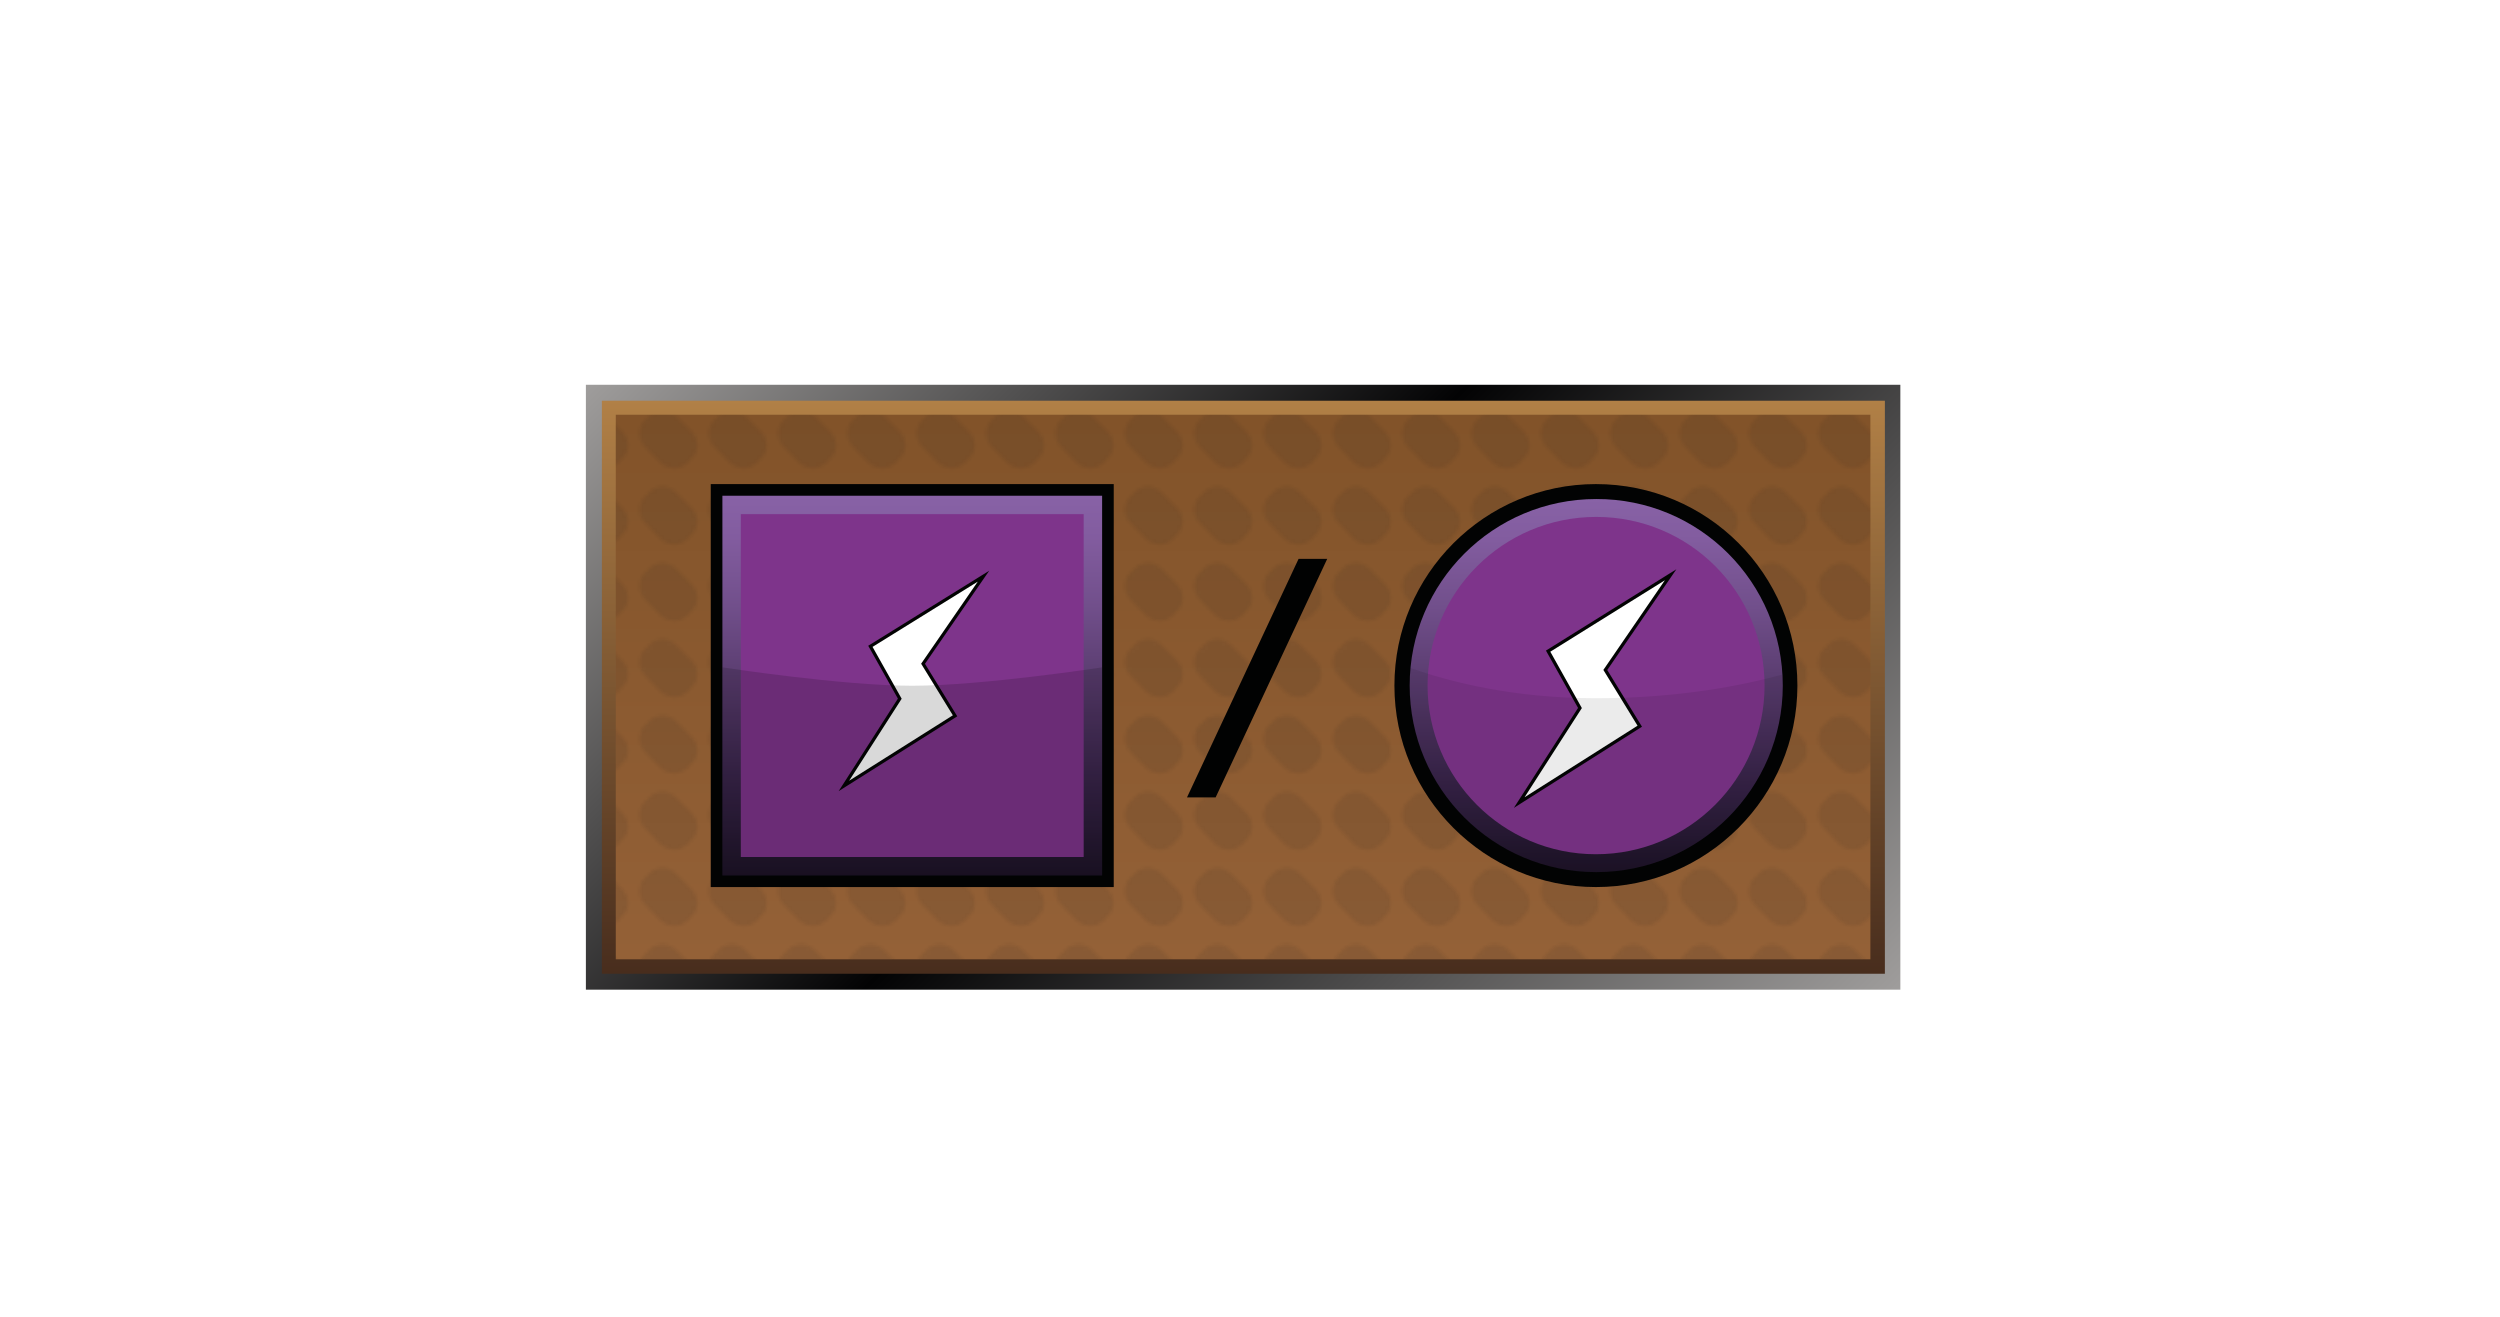<?xml version="1.0" encoding="UTF-8"?><svg id="Layer" xmlns="http://www.w3.org/2000/svg" xmlns:xlink="http://www.w3.org/1999/xlink" viewBox="0 0 721 379.91"><defs><style>.cls-1{fill:url(#linear-gradient-2);}.cls-2{fill:#20201e;}.cls-3,.cls-4,.cls-5{fill:#020303;}.cls-6{stroke-width:.94px;}.cls-6,.cls-7,.cls-8{fill:#fff;stroke-miterlimit:10;}.cls-6,.cls-8{stroke:#020303;}.cls-9{fill:url(#Nowy_wzorek_5);opacity:.1;}.cls-9,.cls-4,.cls-5{isolation:isolate;}.cls-7{opacity:0;stroke:#1d1d1b;}.cls-4{opacity:.15;}.cls-10{fill:#7e348b;}.cls-11{fill:url(#linear-gradient-5);}.cls-12{fill:none;}.cls-5{opacity:.08;}.cls-13{fill:url(#linear-gradient-3);}.cls-14{fill:url(#linear-gradient);}.cls-8{stroke-width:.93px;}.cls-15{fill:#010202;}.cls-16{fill:url(#linear-gradient-4);}</style><linearGradient id="linear-gradient" x1="496.9" y1="588.03" x2="220.13" y2="311.26" gradientTransform="translate(0 -251.46)" gradientUnits="userSpaceOnUse"><stop offset="0" stop-color="#9f9d9c"/><stop offset=".54" stop-color="#030304"/><stop offset="1" stop-color="#9f9d9c"/></linearGradient><linearGradient id="linear-gradient-2" x1="358.59" y1="532.28" x2="358.59" y2="367.02" gradientTransform="translate(0 -251.46)" gradientUnits="userSpaceOnUse"><stop offset="0" stop-color="#482d1d"/><stop offset="1" stop-color="#b18046"/></linearGradient><linearGradient id="linear-gradient-3" x1="358.5" y1="528.11" x2="358.5" y2="371.06" gradientTransform="translate(0 -251.46)" gradientUnits="userSpaceOnUse"><stop offset="0" stop-color="#946137"/><stop offset="1" stop-color="#825329"/></linearGradient><pattern id="Nowy_wzorek_5" x="0" y="0" width="19.7" height="21.7" patternTransform="translate(42.9 32675.68)" patternUnits="userSpaceOnUse" viewBox="0 0 19.7 21.7"><g><rect class="cls-12" width="19.7" height="21.7"/><g><rect class="cls-12" width="19.7" height="21.7"/><g><rect class="cls-12" width="19.7" height="21.7"/><g><rect class="cls-12" width="19.7" height="21.7"/><g><rect class="cls-12" width="19.7" height="21.7"/><g><rect class="cls-12" width="19.7" height="21.7"/><g><rect class="cls-12" width="19.7" height="21.7"/><path class="cls-2" d="M16.6,8.7c2.1,2.1,2.1,5.6,0,7.7l-1.2,1.2c-2.1,2.1-5.6,2.1-7.8,0L3.1,13c-2.1-2.1-2.1-5.6,0-7.7l1.2-1.2c2.1-2.1,5.6-2.1,7.7,0l4.6,4.6Z"/></g></g></g></g></g></g></g></pattern><linearGradient id="linear-gradient-4" x1="460.35" y1="111.56" x2="460.35" y2="219.16" gradientTransform="translate(0 363.09) scale(1 -1)" gradientUnits="userSpaceOnUse"><stop offset="0" stop-color="#1d1327"/><stop offset=".24" stop-color="#372348"/><stop offset=".49" stop-color="#573a6c"/><stop offset=".71" stop-color="#714f8b"/><stop offset=".89" stop-color="#825c9f"/><stop offset="1" stop-color="#8862a6"/></linearGradient><linearGradient id="linear-gradient-5" x1="-610.21" y1="-635.58" x2="-532.77" y2="-558.14" gradientTransform="translate(245.16 -628.42) rotate(-45) scale(1 -1)" xlink:href="#linear-gradient-4"/></defs><rect class="cls-7" x=".5" y=".5" width="720" height="378.91"/><g id="prodBg"><rect id="external-border" class="cls-14" x="168.97" y="110.97" width="379.09" height="174.45"/><rect id="internal-border" class="cls-1" x="173.58" y="115.57" width="370.02" height="165.26"/><rect id="bg" class="cls-13" x="177.59" y="119.61" width="361.83" height="157.05"/><rect id="bgPattern" class="cls-9" x="177.59" y="119.61" width="361.83" height="157.05"/></g><path class="cls-15" d="M342.33,229.97l32.18-68.79h8.26l-32.18,68.79h-8.26Z"/><g id="tagPower"><path class="cls-3" d="M518.37,197.72c0,32.05-26.06,58.11-58.11,58.11s-58.11-26.06-58.11-58.11,26.06-58.11,58.11-58.11c32.15,0,58.11,25.96,58.11,58.11Z"/><path class="cls-16" d="M514.15,197.72c0,29.71-24.09,53.8-53.8,53.8s-53.8-24.09-53.8-53.8,24.09-53.8,53.8-53.8c29.71-.09,53.8,23.99,53.8,53.8Z"/><path class="cls-10" d="M508.9,197.72c0,26.81-21.74,48.64-48.64,48.64s-48.55-21.84-48.55-48.64,21.74-48.64,48.64-48.64,48.55,21.74,48.55,48.64Z"/><polygon class="cls-6" points="446.48 187.79 481.81 165.76 462.97 193.22 472.91 209.44 438.14 231.46 455.66 204.19 446.48 187.79"/><path id="darker" class="cls-5" d="M514.15,197.72c0-1.12,0-2.16-.09-3.19-10.87,3-29.52,6.84-53.71,6.84s-42.27-4.78-53.61-8.72c-.19,1.69-.28,3.37-.28,5.06,0,29.71,24.09,53.8,53.8,53.8s53.89-24.09,53.89-53.8Z"/></g><g id="energy"><rect class="cls-3" x="204.98" y="139.61" width="116.22" height="116.22"/><rect class="cls-11" x="208.34" y="142.97" width="109.51" height="109.51"/><polygon class="cls-10" points="312.53 148.28 312.53 247.16 213.65 247.16 213.65 148.28 312.53 148.28"/><polygon class="cls-8" points="251.02 186.4 283.64 166.17 266.21 191.43 275.44 206.44 243.38 226.66 259.5 201.5 251.02 186.4"/><path id="darker-2" class="cls-4" d="M317.85,252.48h-109.51v-60.02s34.48,5.31,54.71,5.31,54.8-5.31,54.8-5.31v60.02Z"/></g></svg>